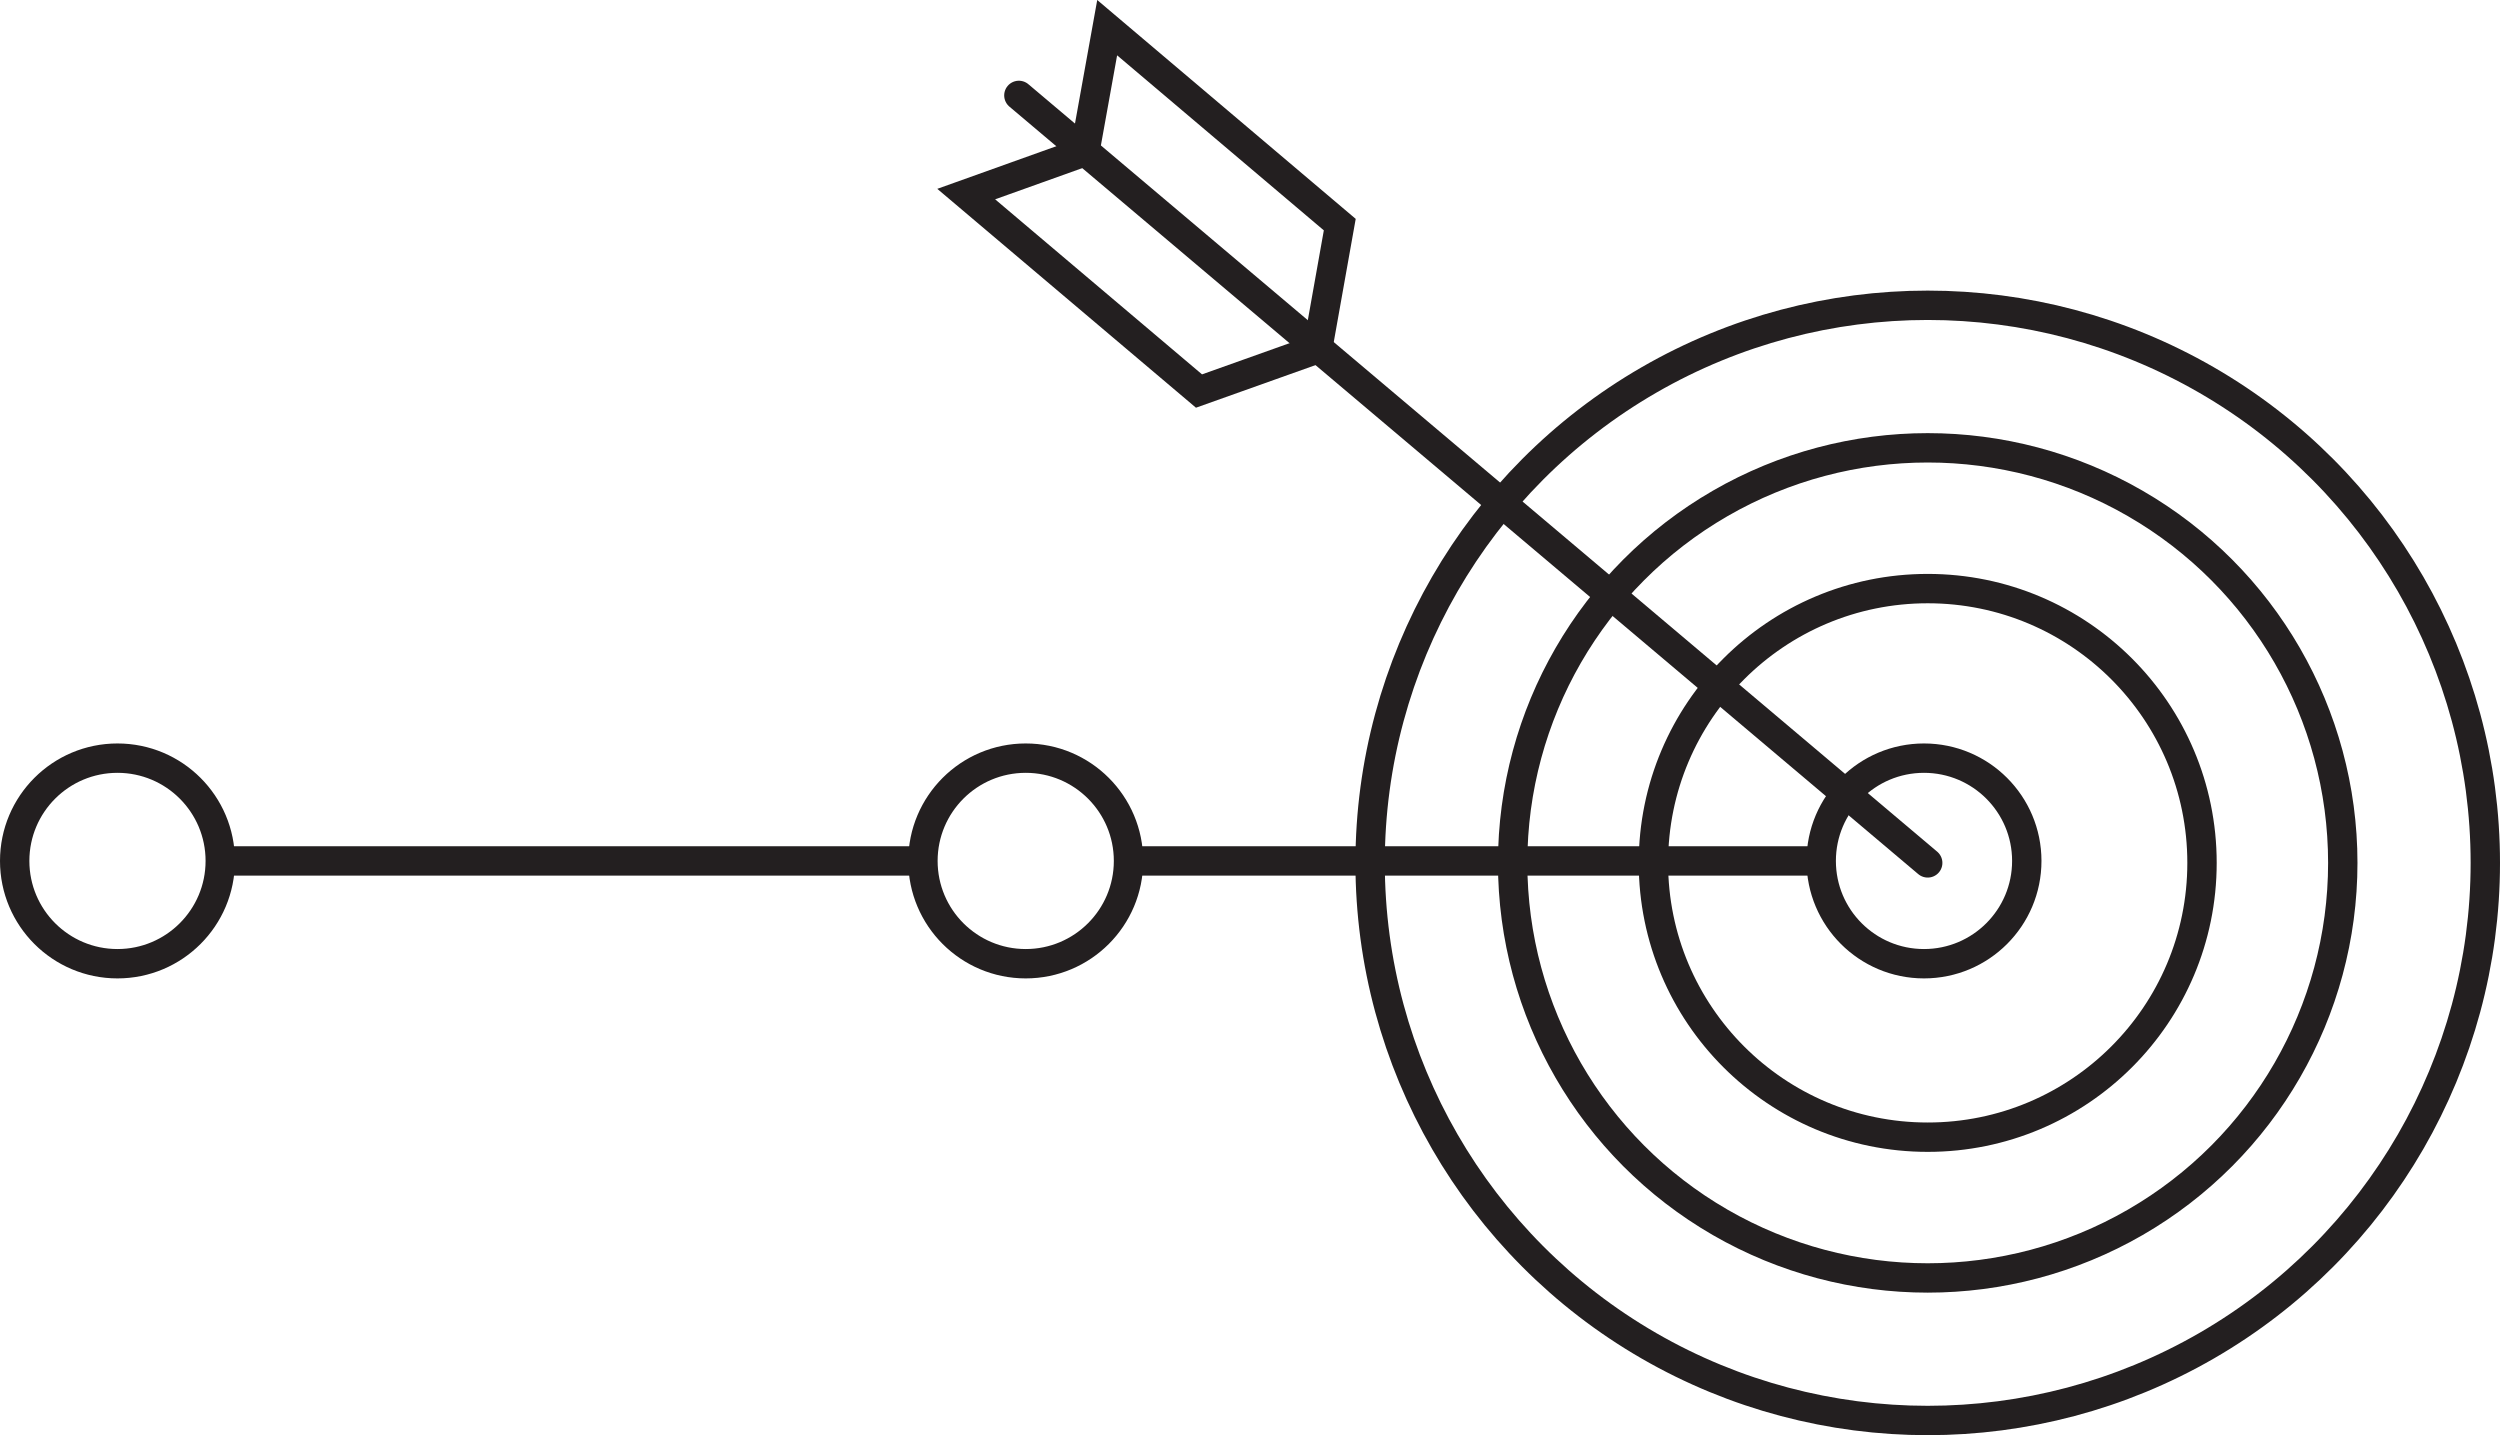 <svg xmlns="http://www.w3.org/2000/svg" width="127.69" height="73.303" viewBox="0 0 127.69 73.303">
  <g id="niche-icon-fms" transform="translate(-41.21 -56.027)">
    <g id="Group_224" data-name="Group 224">
      <g id="Group_221" data-name="Group 221">
        <circle id="Ellipse_127" data-name="Ellipse 127" cx="5.25" cy="5.25" r="5.25" transform="translate(41.96 94.75)" fill="none" stroke="#231f20" stroke-miterlimit="10" stroke-width="1.5"/>
        <circle id="Ellipse_128" data-name="Ellipse 128" cx="5.25" cy="5.25" r="5.25" transform="translate(88.35 94.75)" fill="none" stroke="#231f20" stroke-miterlimit="10" stroke-width="1.5"/>
        <circle id="Ellipse_129" data-name="Ellipse 129" cx="5.25" cy="5.25" r="5.25" transform="translate(134.23 94.75)" fill="none" stroke="#231f20" stroke-miterlimit="10" stroke-width="1.5"/>
        <line id="Line_108" data-name="Line 108" x2="35.89" transform="translate(52.46 100)" fill="none" stroke="#231f20" stroke-miterlimit="10" stroke-width="1.5"/>
        <line id="Line_109" data-name="Line 109" x2="35.39" transform="translate(98.85 100)" fill="none" stroke="#231f20" stroke-miterlimit="10" stroke-width="1.5"/>
      </g>
      <g id="Group_223" data-name="Group 223">
        <g id="Group_222" data-name="Group 222">
          <circle id="Ellipse_130" data-name="Ellipse 130" cx="28.48" cy="28.48" r="28.48" transform="translate(111.19 71.62)" fill="none" stroke="#231f20" stroke-miterlimit="10" stroke-width="1.5"/>
          <circle id="Ellipse_131" data-name="Ellipse 131" cx="21.2" cy="21.2" r="21.2" transform="translate(118.47 78.9)" fill="none" stroke="#231f20" stroke-miterlimit="10" stroke-width="1.5"/>
          <circle id="Ellipse_132" data-name="Ellipse 132" cx="14.01" cy="14.01" r="14.01" transform="translate(125.66 86.09)" fill="none" stroke="#231f20" stroke-miterlimit="10" stroke-width="1.5"/>
        </g>
        <path id="Path_145" data-name="Path 145" d="M109.64,67.5l-1.13,6.34L102.45,76,90.56,65.94l6.06-2.17,1.14-6.33Z" fill="none" stroke="#231f20" stroke-linecap="round" stroke-miterlimit="10" stroke-width="1.5"/>
        <line id="Line_110" data-name="Line 110" x1="46.42" y1="39.2" transform="translate(93.25 60.9)" fill="none" stroke="#231f20" stroke-linecap="round" stroke-miterlimit="10" stroke-width="1.5"/>
      </g>
    </g>
  </g>
</svg>
